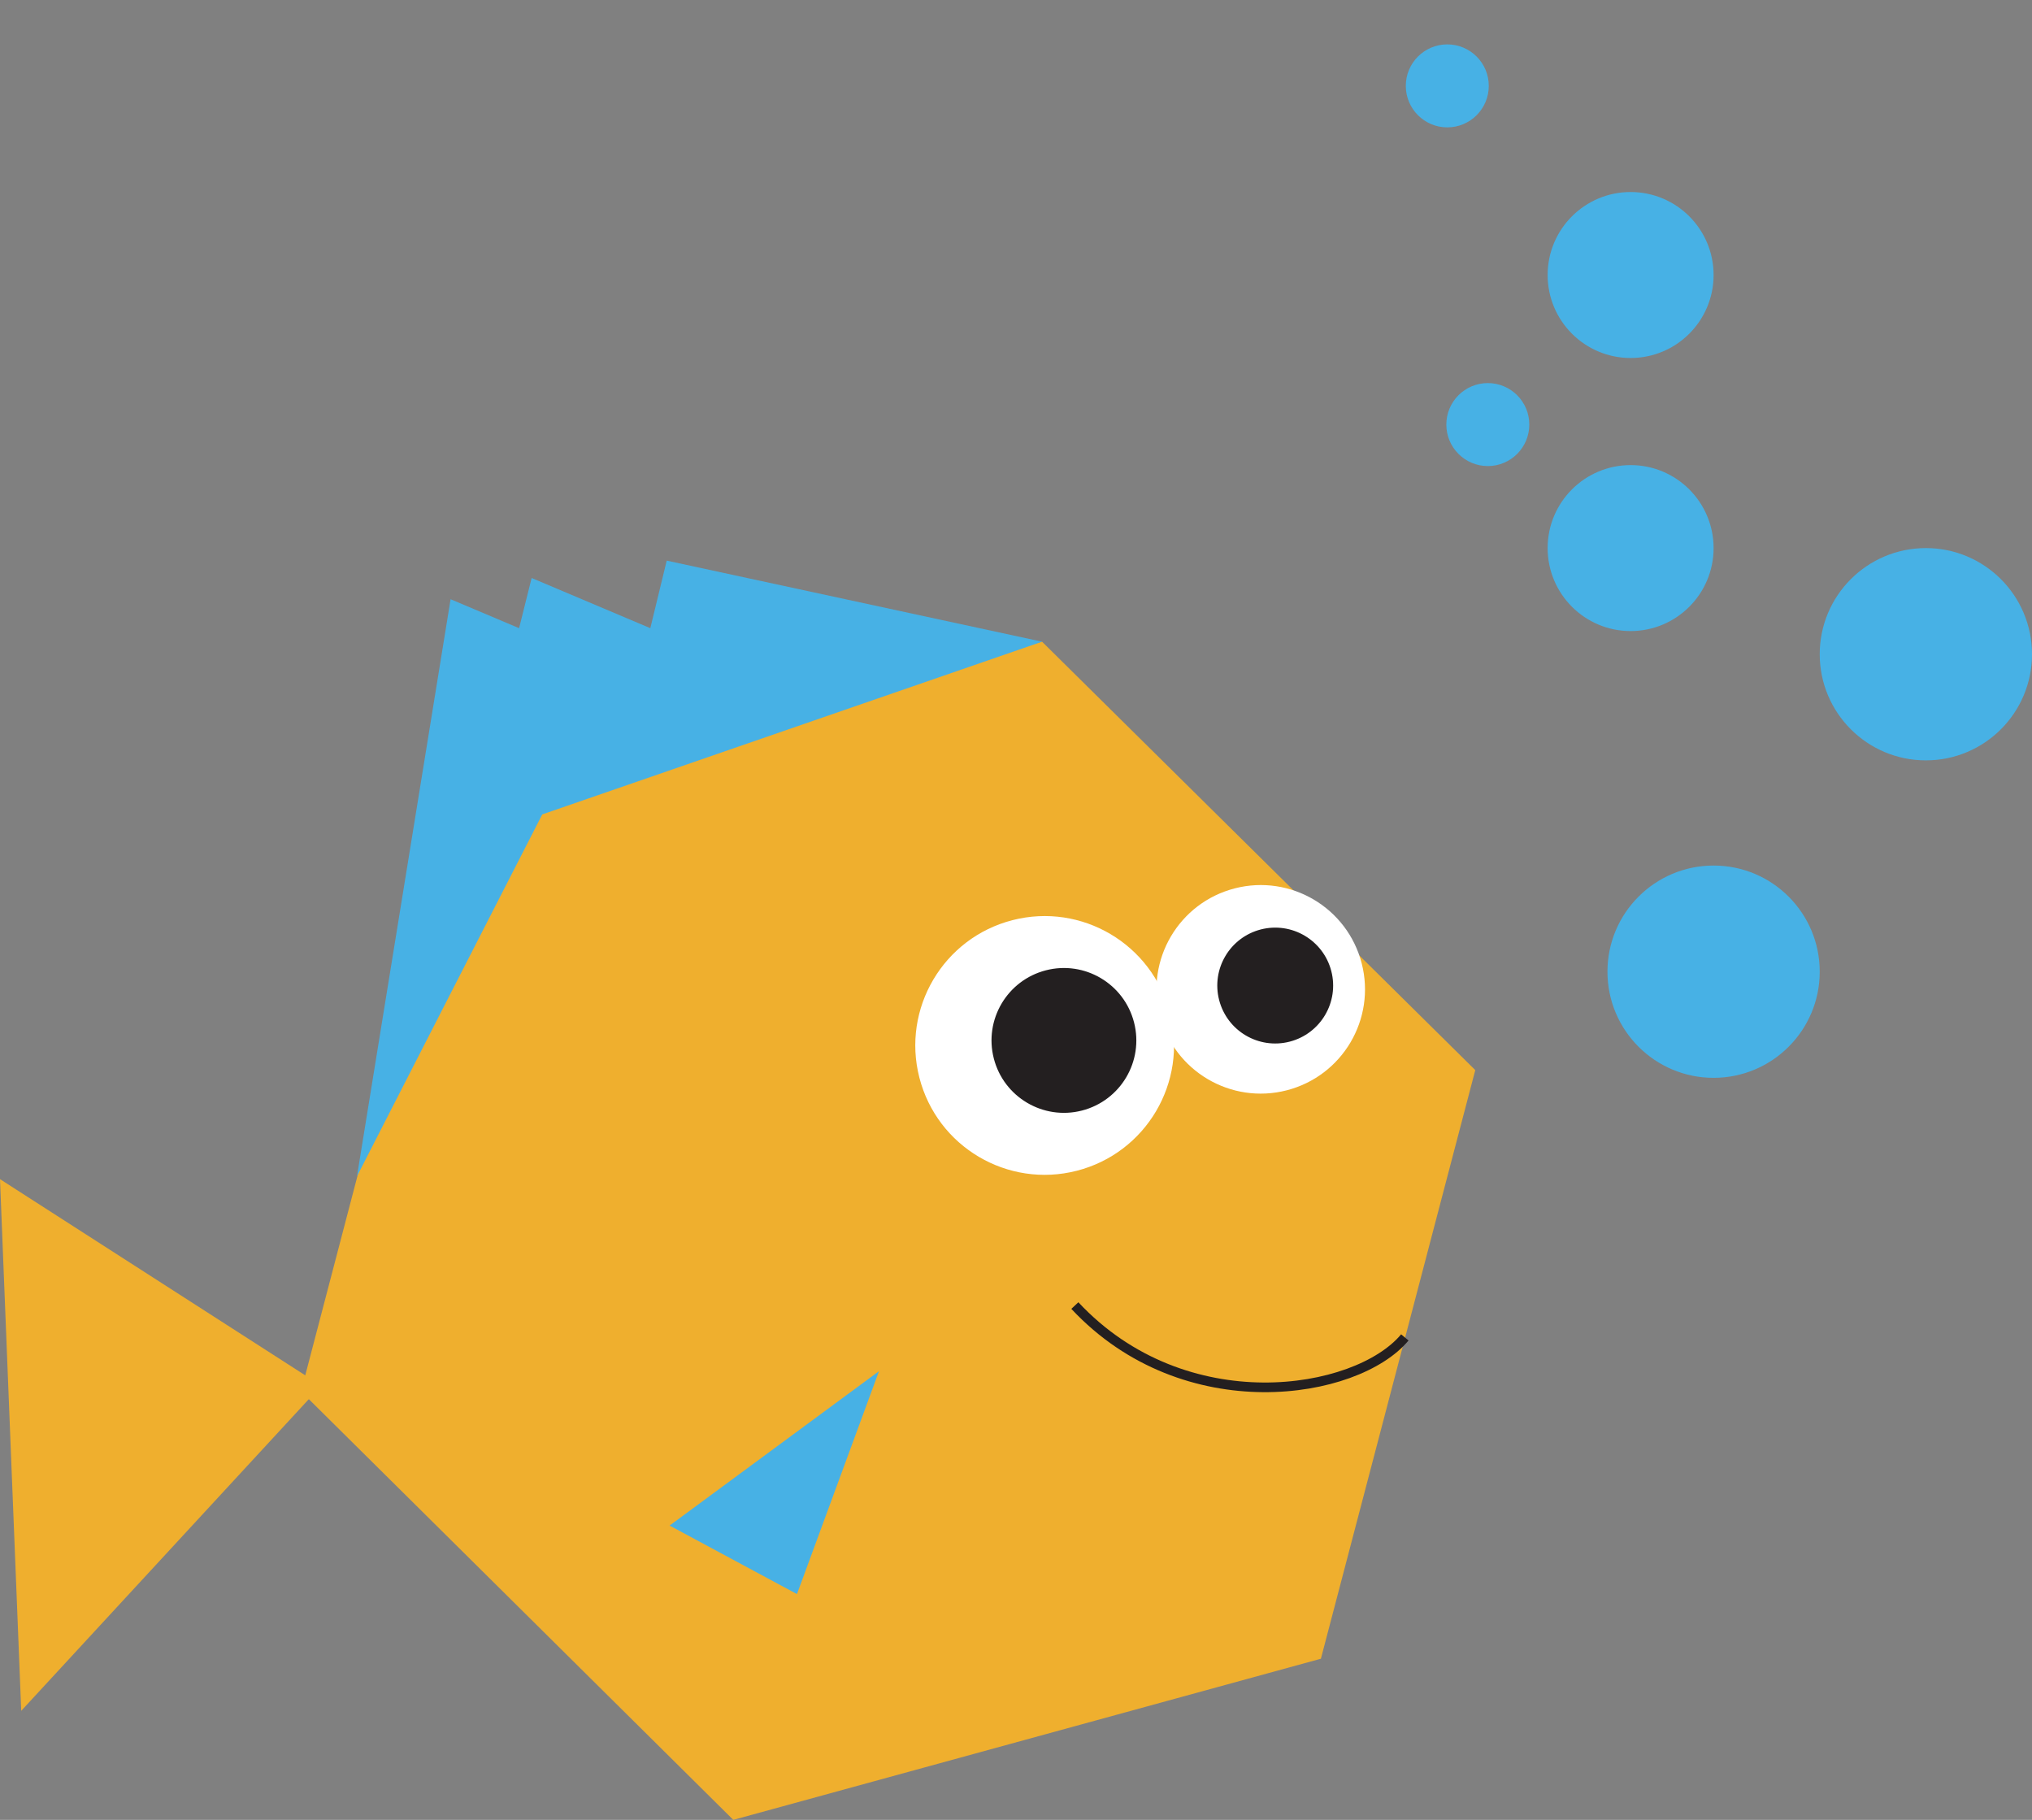 <?xml version="1.0" encoding="utf-8"?>
<!-- Generator: Adobe Illustrator 20.0.0, SVG Export Plug-In . SVG Version: 6.00 Build 0)  -->
<svg version="1.1" id="Layer_1" xmlns="http://www.w3.org/2000/svg" xmlns:xlink="http://www.w3.org/1999/xlink" x="0px" y="0px"
	 viewBox="0 0 210.6 188.6" style="enable-background:new 0 0 210.6 188.6;" xml:space="preserve">
<rect x="0" y="0" width="210.6" height="188.6" fill="#808080" stroke="none"/>
<style type="text/css">
	.st0{fill:#EFAF2E;}
	.st1{fill:#FFFFFF;}
	.st2{fill:#231F20;}
	.st3{fill:#47B1E5;}
	.st4{fill:none;stroke:#231F20;stroke-miterlimit:10;}
</style>
<title>svg2</title>
<g>
	<g>
		<polygon class="st0" points="152.9,110.9 136.9,171.9 76,188.6 31.2,144.2 47.2,83.1 108,66.5 		"/>
		
			<ellipse transform="matrix(0.969 -0.249 0.249 0.969 -23.542 30.343)" class="st1" cx="108.2" cy="108.3" rx="13.4" ry="13.4"/>
		
			<ellipse transform="matrix(0.969 -0.249 0.249 0.969 -23.359 30.805)" class="st2" cx="110.2" cy="107.8" rx="7.5" ry="7.5"/>
		
			<ellipse transform="matrix(0.969 -0.249 0.249 0.969 -21.409 35.726)" class="st1" cx="130.6" cy="102.5" rx="10.8" ry="10.8"/>
		<ellipse transform="matrix(0.969 -0.249 0.249 0.969 -21.262 36.095)" class="st2" cx="132.1" cy="102.1" rx="6" ry="6"/>
		<polygon class="st3" points="108,66.5 69.1,58.1 67.4,65.1 55.1,59.9 53.8,65.1 46.7,62.1 37,121.9 56.2,84.4 		"/>
		<polygon class="st0" points="2.2,177.3 0,122.2 33.3,143.6 		"/>
		<polygon class="st3" points="82.6,165.2 69.4,158.1 91.1,142.1 		"/>
		<path class="st4" d="M145.6,138.6c-5,6-22.8,8.9-34.2-3.3"/>
	</g>
	<circle class="st3" cx="199.6" cy="67.8" r="11"/>
	<circle class="st3" cx="177.6" cy="100.7" r="11"/>
	<circle class="st3" cx="169" cy="56.8" r="8.6"/>
	<circle class="st3" cx="169" cy="28.5" r="8.6"/>
	<circle class="st3" cx="150" cy="8.9" r="4.3"/>
	<circle class="st3" cx="154.2" cy="44" r="4.3"/>
</g>
</svg>
